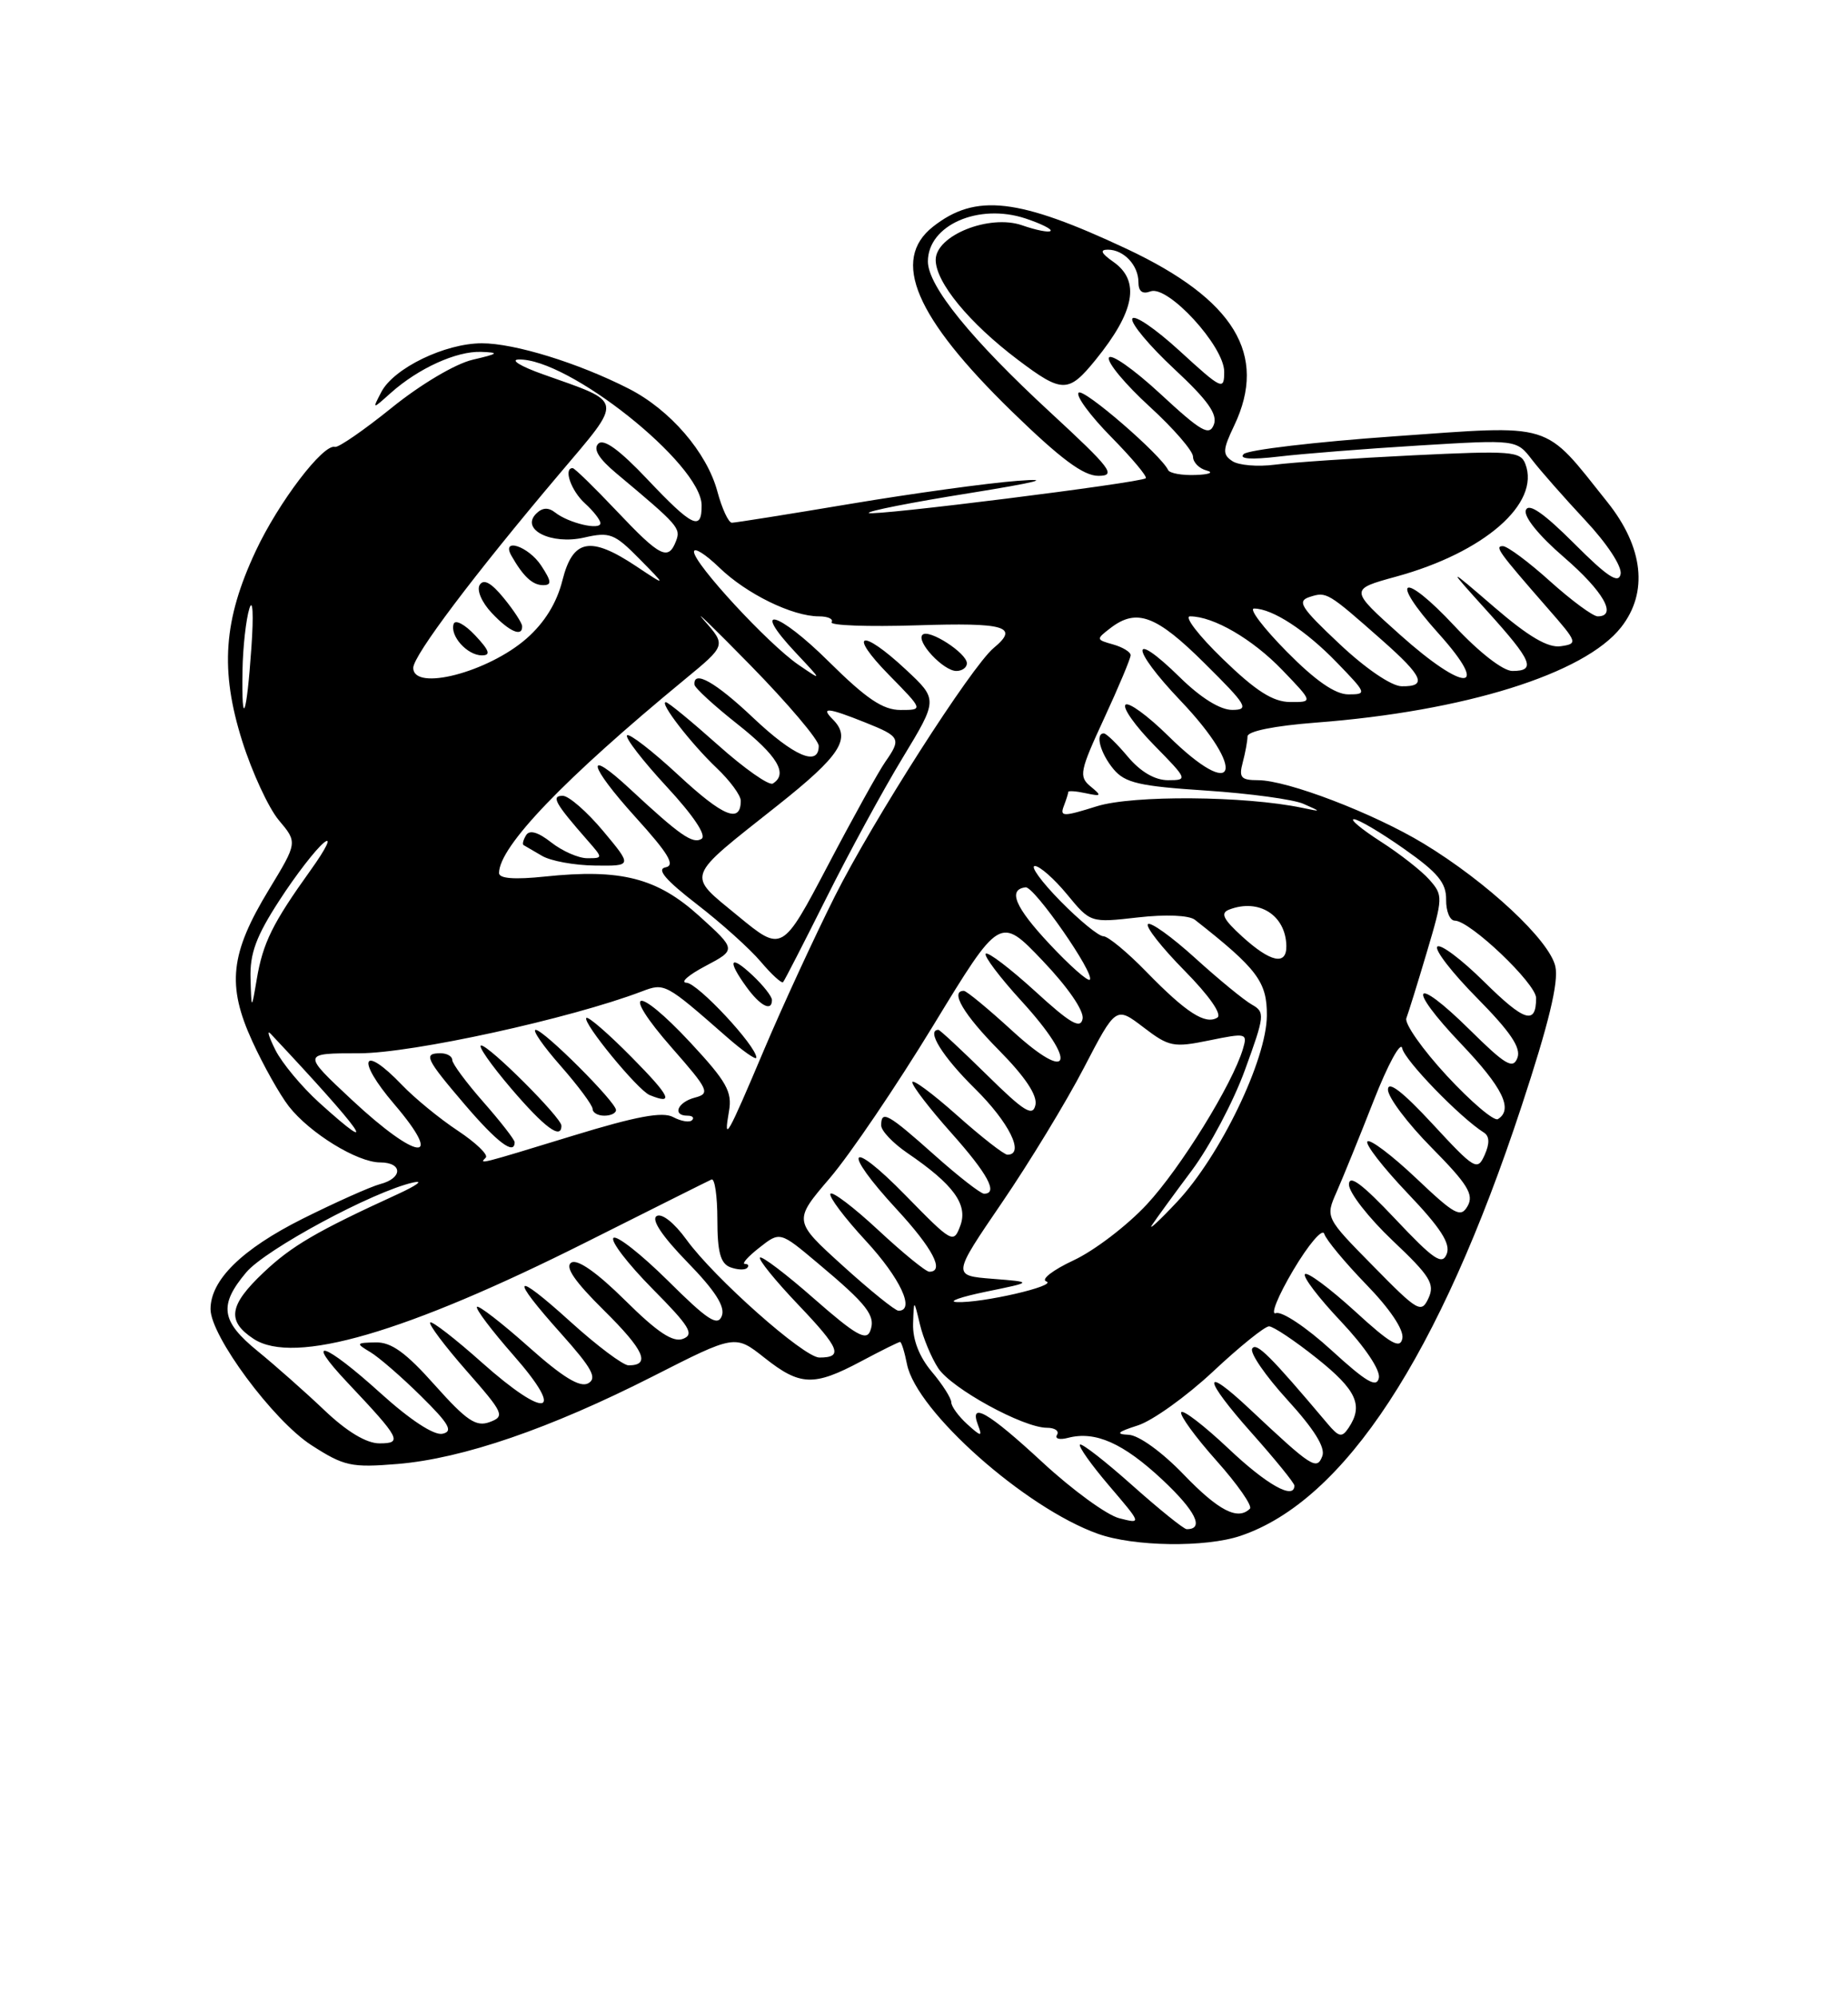 <?xml version="1.0" encoding="UTF-8" standalone="no"?>
<!DOCTYPE svg PUBLIC "-//W3C//DTD SVG 1.1//EN" "http://www.w3.org/Graphics/SVG/1.1/DTD/svg11.dtd" >
<svg xmlns="http://www.w3.org/2000/svg" xmlns:xlink="http://www.w3.org/1999/xlink" version="1.1" viewBox="0 0 237 256">
 <g >
 <path fill="currentColor"
d=" M 159.10 196.85 C 172.43 192.35 184.59 173.78 195.12 141.83 C 198.63 131.19 199.91 125.89 199.47 123.88 C 198.74 120.53 190.71 113.05 182.57 108.12 C 176.12 104.22 165.08 100.00 161.34 100.00 C 159.16 100.00 158.86 99.66 159.37 97.75 C 159.70 96.51 159.98 95.00 159.99 94.39 C 159.99 93.72 163.44 93.03 168.75 92.62 C 187.82 91.17 203.21 86.37 207.90 80.40 C 211.41 75.94 210.77 70.14 206.13 64.34 C 197.84 53.96 199.49 54.46 178.74 55.93 C 168.71 56.64 160.05 57.66 159.50 58.20 C 158.85 58.83 160.43 58.94 164.00 58.52 C 167.03 58.16 175.12 57.52 181.99 57.10 C 194.48 56.34 194.48 56.34 196.47 58.92 C 197.56 60.34 200.64 63.83 203.31 66.69 C 206.10 69.67 208.03 72.60 207.84 73.58 C 207.58 74.88 206.14 73.93 201.86 69.64 C 197.98 65.77 196.05 64.43 195.69 65.38 C 195.37 66.20 197.33 68.63 200.58 71.43 C 205.64 75.80 207.46 79.00 204.90 79.00 C 204.29 79.00 201.54 76.97 198.79 74.50 C 196.04 72.02 193.31 70.00 192.74 70.00 C 191.64 70.00 192.17 70.73 198.52 78.00 C 202.32 82.34 202.38 82.51 200.15 82.83 C 198.52 83.06 196.03 81.60 191.67 77.85 C 185.50 72.54 185.50 72.54 190.75 78.35 C 196.50 84.71 197.04 86.00 193.96 86.00 C 192.76 86.00 189.70 83.62 186.55 80.25 C 179.87 73.09 177.99 73.97 184.50 81.21 C 191.27 88.74 187.91 88.83 179.54 81.35 C 173.06 75.55 173.06 75.55 179.04 73.91 C 190.34 70.82 197.57 64.53 195.62 59.46 C 195.00 57.84 193.79 57.75 181.22 58.36 C 173.67 58.73 165.70 59.27 163.50 59.56 C 161.30 59.85 158.84 59.64 158.04 59.10 C 156.76 58.25 156.80 57.65 158.29 54.53 C 162.61 45.45 158.31 38.39 144.50 31.90 C 130.60 25.38 125.13 24.75 119.66 29.05 C 114.23 33.32 117.36 40.66 129.77 52.74 C 136.05 58.84 138.95 61.00 140.88 60.99 C 143.20 60.98 142.50 60.06 134.69 52.85 C 124.54 43.48 119.00 36.66 119.00 33.51 C 119.00 28.87 125.48 26.01 131.51 28.00 C 133.50 28.66 134.95 29.38 134.73 29.60 C 134.51 29.83 132.87 29.50 131.09 28.88 C 126.90 27.42 120.00 30.17 120.00 33.31 C 120.00 36.18 124.28 41.39 130.52 46.10 C 136.23 50.41 137.02 50.41 140.50 46.13 C 145.56 39.90 146.26 36.00 142.78 33.56 C 141.22 32.47 141.01 32.00 142.08 32.00 C 144.12 32.00 146.00 34.00 146.00 36.17 C 146.00 37.35 146.51 37.74 147.54 37.35 C 149.76 36.49 157.00 44.37 157.00 47.64 C 157.00 50.08 156.72 49.95 151.29 44.98 C 148.15 42.11 145.42 40.25 145.21 40.86 C 145.01 41.46 147.44 44.36 150.60 47.30 C 154.89 51.29 156.18 53.10 155.67 54.43 C 155.09 55.93 154.05 55.33 148.79 50.46 C 145.38 47.31 142.42 45.24 142.21 45.86 C 142.00 46.49 144.35 49.29 147.42 52.10 C 150.49 54.90 153.00 57.80 153.00 58.53 C 153.00 59.26 153.79 60.06 154.75 60.31 C 155.71 60.56 155.08 60.82 153.33 60.88 C 151.59 60.95 150.01 60.66 149.81 60.25 C 148.88 58.28 138.96 49.71 138.33 50.33 C 137.94 50.73 139.82 53.28 142.50 56.00 C 145.18 58.72 147.18 61.11 146.94 61.30 C 146.20 61.89 111.86 66.19 111.42 65.75 C 111.19 65.52 116.97 64.38 124.25 63.22 C 133.01 61.81 135.13 61.27 130.50 61.63 C 126.65 61.92 117.01 63.25 109.07 64.58 C 101.14 65.91 94.29 67.00 93.86 67.00 C 93.43 67.00 92.59 65.19 92.00 62.99 C 90.65 57.98 85.94 52.52 80.64 49.82 C 74.19 46.53 66.01 44.00 61.80 44.00 C 57.08 44.00 50.49 47.19 48.90 50.25 C 47.73 52.50 47.73 52.50 50.11 50.37 C 53.65 47.21 58.53 44.99 61.70 45.10 C 64.10 45.19 63.95 45.33 60.61 46.11 C 58.39 46.63 53.94 49.27 50.24 52.26 C 46.67 55.14 43.39 57.40 42.96 57.28 C 41.45 56.85 35.70 64.41 32.79 70.64 C 28.65 79.47 28.20 85.90 31.06 94.98 C 32.33 99.00 34.45 103.57 35.76 105.13 C 38.16 107.98 38.16 107.98 34.48 114.04 C 29.52 122.20 29.07 126.29 32.35 133.45 C 33.77 136.56 35.89 140.32 37.04 141.80 C 39.73 145.24 45.83 148.99 48.75 148.99 C 51.66 149.00 51.67 151.01 48.75 151.77 C 47.52 152.10 43.04 154.10 38.79 156.22 C 31.03 160.11 27.00 164.06 27.00 167.79 C 27.00 171.23 35.03 182.06 39.92 185.22 C 44.13 187.93 45.03 188.13 51.00 187.64 C 59.37 186.94 70.53 183.11 83.75 176.40 C 94.27 171.05 94.27 171.05 98.03 174.02 C 102.61 177.65 104.36 177.71 110.40 174.50 C 112.99 173.12 115.25 172.00 115.43 172.00 C 115.61 172.00 116.01 173.29 116.32 174.86 C 117.53 180.89 131.46 193.26 140.80 196.59 C 145.41 198.24 154.60 198.37 159.10 196.85 Z  M 145.20 190.37 C 141.74 187.29 138.73 184.94 138.50 185.16 C 138.28 185.39 139.97 187.77 142.26 190.45 C 146.43 195.33 146.43 195.33 143.55 194.60 C 141.96 194.20 137.54 190.98 133.71 187.44 C 126.73 180.98 124.23 179.54 125.44 182.69 C 126.01 184.18 125.83 184.16 124.04 182.54 C 122.92 181.52 122.00 180.26 122.00 179.74 C 122.00 179.22 120.88 177.45 119.50 175.82 C 117.89 173.91 117.04 171.71 117.10 169.67 C 117.20 166.50 117.20 166.50 117.97 169.72 C 118.39 171.50 119.45 174.03 120.32 175.36 C 122.02 177.96 131.22 183.00 134.26 183.00 C 135.28 183.00 135.87 183.41 135.56 183.91 C 135.25 184.41 135.89 184.58 136.98 184.29 C 140.48 183.38 144.05 184.97 149.07 189.66 C 153.34 193.66 154.50 196.01 152.19 196.00 C 151.81 195.99 148.67 193.46 145.20 190.37 Z  M 151.81 189.00 C 149.03 186.11 146.05 183.96 144.75 183.90 C 143.02 183.82 143.29 183.54 145.92 182.70 C 147.80 182.10 152.13 179.00 155.55 175.81 C 158.96 172.61 162.20 170.00 162.75 170.00 C 163.29 170.00 166.05 171.84 168.87 174.09 C 173.97 178.15 174.88 180.13 172.96 183.00 C 172.10 184.29 171.72 184.22 170.23 182.45 C 162.91 173.77 161.12 171.99 160.59 172.85 C 160.26 173.39 162.29 176.34 165.10 179.42 C 168.54 183.19 170.01 185.54 169.58 186.64 C 168.87 188.49 168.24 188.08 160.27 180.60 C 154.08 174.78 154.24 176.62 160.55 183.70 C 163.55 187.07 166.00 190.09 166.00 190.41 C 166.00 192.30 162.46 190.32 157.55 185.67 C 154.44 182.74 151.72 180.64 151.49 181.01 C 151.26 181.38 153.29 184.17 156.00 187.21 C 158.71 190.25 160.64 193.02 160.30 193.37 C 158.75 194.91 156.29 193.65 151.81 189.00 Z  M 41.60 180.75 C 39.14 178.41 35.29 175.01 33.06 173.19 C 28.33 169.34 28.03 167.30 31.58 163.08 C 34.07 160.13 47.85 152.71 53.00 151.56 C 54.38 151.25 53.48 151.92 51.00 153.06 C 40.60 157.82 37.40 159.69 33.80 163.10 C 29.35 167.30 29.05 169.33 32.53 171.61 C 37.71 175.00 52.01 170.84 75.24 159.18 C 83.63 154.97 90.84 151.36 91.25 151.18 C 91.66 150.99 92.00 153.30 92.00 156.31 C 92.00 160.47 92.40 161.94 93.64 162.42 C 94.55 162.76 95.52 162.81 95.81 162.52 C 96.10 162.24 95.97 162.00 95.53 162.00 C 95.09 162.00 95.92 161.06 97.38 159.92 C 100.03 157.83 100.03 157.83 104.86 161.89 C 111.24 167.23 112.35 168.65 111.60 170.60 C 111.10 171.91 109.70 171.10 104.44 166.49 C 100.85 163.33 97.71 160.95 97.47 161.19 C 97.23 161.43 99.45 164.17 102.40 167.26 C 107.71 172.83 108.18 174.00 105.08 174.00 C 103.09 173.99 91.59 163.80 88.03 158.88 C 86.46 156.72 84.87 155.46 84.21 155.87 C 83.49 156.31 84.93 158.46 88.15 161.77 C 91.72 165.43 93.03 167.48 92.57 168.67 C 92.04 170.05 90.75 169.21 85.66 164.15 C 82.21 160.74 79.06 158.27 78.67 158.67 C 78.27 159.06 80.51 161.98 83.65 165.16 C 88.45 170.00 89.08 171.03 87.60 171.60 C 86.31 172.10 84.32 170.78 80.17 166.67 C 76.55 163.09 74.05 161.34 73.27 161.83 C 72.41 162.37 73.69 164.24 77.47 167.97 C 82.62 173.06 83.49 175.00 80.61 175.00 C 79.91 175.00 76.56 172.49 73.17 169.42 C 65.77 162.72 65.24 163.44 72.00 170.98 C 75.92 175.37 76.62 176.64 75.44 177.30 C 74.38 177.88 72.18 176.54 67.77 172.61 C 64.36 169.57 61.39 167.28 61.17 167.50 C 60.94 167.73 63.05 170.52 65.85 173.71 C 72.66 181.45 70.09 182.02 61.78 174.62 C 58.37 171.58 55.39 169.28 55.17 169.50 C 54.94 169.73 57.04 172.52 59.83 175.70 C 64.61 181.14 64.79 181.53 62.80 182.27 C 61.05 182.92 59.84 182.09 55.76 177.53 C 52.05 173.36 50.18 172.01 48.17 172.06 C 45.65 172.11 45.61 172.18 47.50 173.31 C 48.59 173.96 51.52 176.50 54.00 178.95 C 57.62 182.52 58.15 183.47 56.74 183.77 C 55.66 184.00 52.60 182.00 48.82 178.58 C 41.56 172.01 38.84 171.15 44.60 177.25 C 51.35 184.40 51.67 185.00 48.66 185.00 C 46.99 185.00 44.49 183.50 41.60 180.75 Z  M 170.74 173.05 C 167.56 170.14 164.38 168.02 163.63 168.31 C 162.89 168.60 163.89 166.12 165.85 162.81 C 167.82 159.49 169.61 157.40 169.83 158.14 C 170.05 158.89 172.48 161.81 175.21 164.63 C 178.25 167.75 180.06 170.45 179.85 171.54 C 179.57 172.96 178.36 172.27 173.72 168.02 C 170.53 165.12 167.67 162.99 167.36 163.31 C 167.04 163.63 169.12 166.36 171.98 169.38 C 175.02 172.60 177.03 175.59 176.84 176.59 C 176.57 177.94 175.25 177.17 170.74 173.05 Z  M 108.09 162.24 C 101.73 156.48 101.73 156.48 106.43 150.99 C 109.01 147.97 114.97 139.18 119.68 131.45 C 128.24 117.40 128.24 117.40 133.71 123.13 C 136.96 126.54 139.04 129.56 138.84 130.59 C 138.57 131.94 137.25 131.17 132.72 127.02 C 129.53 124.12 126.70 121.96 126.42 122.24 C 126.15 122.52 128.22 125.27 131.04 128.35 C 138.26 136.25 137.39 139.04 129.86 132.16 C 126.76 129.32 123.95 127.00 123.61 127.00 C 121.79 127.00 123.58 130.03 128.10 134.60 C 131.47 138.01 133.06 140.39 132.79 141.63 C 132.45 143.17 131.35 142.49 126.54 137.75 C 123.32 134.59 120.54 132.00 120.35 132.00 C 118.74 132.00 120.86 135.42 125.00 139.50 C 129.43 143.86 131.47 148.00 129.20 148.00 C 128.76 148.00 125.83 145.71 122.70 142.92 C 119.56 140.13 117.00 138.24 117.00 138.72 C 117.00 139.20 119.25 142.13 122.00 145.21 C 126.70 150.48 128.05 153.00 126.20 153.00 C 125.76 153.00 122.87 150.75 119.79 148.00 C 113.86 142.72 113.00 142.24 113.01 144.25 C 113.01 144.94 114.52 146.52 116.36 147.78 C 122.28 151.81 124.16 154.38 123.16 157.09 C 122.29 159.43 122.13 159.34 116.14 153.22 C 108.81 145.73 107.84 147.25 115.00 155.00 C 119.62 160.00 121.19 163.00 119.18 163.00 C 118.73 163.00 115.79 160.60 112.64 157.67 C 109.49 154.74 106.72 152.64 106.50 153.01 C 106.27 153.38 108.31 156.09 111.04 159.04 C 115.45 163.81 117.41 168.00 115.23 168.00 C 114.80 168.00 111.59 165.41 108.09 162.24 Z  M 176.10 162.27 C 169.97 156.05 169.97 156.05 171.42 152.77 C 172.21 150.97 174.36 145.70 176.18 141.05 C 178.00 136.41 179.65 133.40 179.83 134.36 C 180.12 135.89 187.26 143.25 190.31 145.17 C 191.03 145.63 191.06 146.56 190.40 148.04 C 189.47 150.11 189.13 149.91 183.71 144.05 C 179.88 139.92 178.00 138.47 178.00 139.66 C 178.00 140.64 180.52 143.99 183.61 147.11 C 188.20 151.75 189.04 153.11 188.23 154.56 C 187.34 156.14 186.61 155.75 181.61 151.01 C 178.51 148.08 175.70 145.96 175.37 146.30 C 175.04 146.63 177.35 149.61 180.50 152.92 C 184.75 157.37 186.06 159.40 185.54 160.72 C 184.96 162.21 183.88 161.48 178.92 156.22 C 174.68 151.73 173.00 150.48 173.00 151.83 C 173.00 152.86 175.52 156.09 178.59 159.00 C 183.41 163.55 184.04 164.57 183.20 166.39 C 182.28 168.37 181.85 168.13 176.10 162.27 Z  M 126.50 165.55 C 132.50 164.32 132.50 164.32 127.31 163.91 C 122.11 163.50 122.11 163.50 128.50 154.14 C 132.01 149.00 136.74 141.23 139.00 136.88 C 143.11 128.98 143.11 128.98 146.64 131.67 C 149.92 134.18 150.50 134.29 155.09 133.35 C 159.83 132.38 160.00 132.42 159.41 134.42 C 158.07 138.94 151.40 149.73 147.07 154.38 C 144.56 157.08 140.33 160.31 137.68 161.54 C 135.03 162.78 133.46 163.99 134.18 164.24 C 135.74 164.78 125.90 167.05 122.70 166.89 C 121.49 166.83 123.20 166.23 126.50 165.55 Z  M 147.75 157.00 C 148.30 156.18 150.59 153.03 152.86 150.00 C 155.12 146.97 158.19 141.19 159.66 137.14 C 162.20 130.18 162.25 129.72 160.56 128.77 C 159.57 128.22 156.30 125.54 153.29 122.81 C 150.28 120.08 147.55 118.12 147.22 118.45 C 146.89 118.78 149.00 121.46 151.91 124.41 C 155.07 127.61 156.76 130.03 156.12 130.43 C 154.58 131.38 152.13 129.80 147.04 124.58 C 144.59 122.06 142.10 120.00 141.50 120.00 C 140.90 120.00 138.43 117.97 136.00 115.50 C 133.57 113.03 132.09 111.00 132.72 111.00 C 133.34 111.00 135.20 112.64 136.85 114.64 C 139.85 118.28 139.85 118.28 145.92 117.59 C 149.51 117.18 152.49 117.31 153.24 117.89 C 161.26 124.19 162.50 125.84 162.47 130.17 C 162.44 135.83 156.49 148.15 150.94 154.06 C 148.65 156.50 147.21 157.82 147.75 157.00 Z  M 62.30 148.37 C 62.65 148.02 61.04 146.47 58.72 144.93 C 56.40 143.40 53.18 140.76 51.56 139.07 C 46.44 133.72 45.60 135.72 50.54 141.50 C 57.12 149.20 53.57 148.85 45.11 140.96 C 38.73 135.00 38.73 135.00 46.11 135.00 C 52.89 134.99 73.14 130.56 82.32 127.07 C 85.24 125.96 85.33 126.01 93.16 132.87 C 95.27 134.72 97.00 135.93 97.00 135.56 C 97.00 134.06 89.47 126.00 88.04 125.96 C 87.19 125.93 88.29 124.97 90.47 123.82 C 94.44 121.72 94.44 121.72 89.69 117.42 C 84.27 112.52 79.65 111.33 69.89 112.35 C 65.99 112.76 64.00 112.61 64.00 111.90 C 64.00 108.52 72.32 99.85 87.81 87.09 C 93.12 82.72 93.12 82.72 90.31 79.53 C 88.76 77.78 91.44 80.37 96.25 85.28 C 101.06 90.19 105.00 94.84 105.00 95.61 C 105.00 98.31 101.82 96.94 96.59 92.00 C 91.76 87.43 88.91 85.82 89.06 87.75 C 89.09 88.16 91.56 90.43 94.56 92.80 C 99.71 96.87 101.11 99.20 99.11 100.43 C 98.63 100.73 95.46 98.51 92.08 95.49 C 88.69 92.47 85.69 90.00 85.39 90.00 C 84.51 90.00 88.61 95.30 91.91 98.44 C 93.61 100.05 95.00 101.94 95.00 102.63 C 95.00 105.59 92.76 104.68 87.04 99.38 C 83.69 96.27 80.70 93.96 80.42 94.25 C 80.13 94.54 82.41 97.49 85.48 100.81 C 88.92 104.52 90.65 107.10 89.97 107.52 C 88.84 108.22 87.19 107.07 80.77 101.10 C 74.93 95.68 75.41 98.01 81.52 104.76 C 85.74 109.42 86.64 110.92 85.35 111.17 C 84.16 111.40 85.36 112.80 89.37 115.90 C 92.51 118.32 96.20 121.64 97.58 123.28 C 98.96 124.91 100.24 126.08 100.43 125.88 C 100.62 125.67 103.12 120.80 105.99 115.07 C 108.86 109.33 113.25 101.26 115.75 97.15 C 120.29 89.66 120.29 89.66 116.18 85.83 C 110.44 80.47 108.63 81.03 114.00 86.50 C 118.42 91.00 118.42 91.00 115.49 91.00 C 113.23 91.00 111.11 89.57 106.30 84.81 C 99.76 78.32 96.12 77.35 102.07 83.68 C 105.50 87.33 105.50 87.33 102.36 85.18 C 98.50 82.52 89.00 72.25 89.00 70.72 C 89.00 70.11 90.46 71.02 92.25 72.75 C 95.73 76.12 101.62 79.00 105.03 79.00 C 106.18 79.00 106.91 79.34 106.65 79.75 C 106.40 80.17 111.32 80.35 117.59 80.15 C 128.97 79.78 130.75 80.31 127.44 83.05 C 124.58 85.43 111.91 105.22 107.05 114.91 C 104.41 120.18 100.34 129.00 98.01 134.50 C 93.26 145.73 92.76 146.60 93.49 142.43 C 93.93 139.94 93.19 138.63 88.56 133.65 C 81.53 126.10 79.46 126.67 86.17 134.31 C 90.89 139.68 91.11 140.16 89.13 140.68 C 86.89 141.26 86.17 143.00 88.17 143.00 C 88.81 143.00 89.07 143.26 88.75 143.58 C 88.43 143.90 87.34 143.72 86.33 143.18 C 84.98 142.45 81.60 143.08 73.50 145.56 C 61.37 149.27 61.40 149.27 62.30 148.37 Z  M 66.00 146.40 C 66.00 146.08 64.20 143.76 62.00 141.26 C 59.80 138.76 58.00 136.33 58.00 135.86 C 58.00 135.39 57.33 135.00 56.50 135.00 C 54.25 135.00 54.58 135.69 59.62 141.59 C 63.76 146.43 66.00 148.12 66.00 146.40 Z  M 72.00 144.28 C 72.00 143.25 62.74 134.00 61.71 134.00 C 61.23 134.00 62.96 136.47 65.54 139.50 C 69.85 144.54 72.00 146.13 72.00 144.28 Z  M 79.00 142.28 C 79.00 141.25 69.74 132.00 68.70 132.00 C 68.22 132.00 69.67 134.09 71.92 136.64 C 74.16 139.19 76.00 141.67 76.00 142.14 C 76.00 142.61 76.67 143.00 77.50 143.00 C 78.33 143.00 79.00 142.68 79.00 142.28 Z  M 81.02 135.52 C 78.05 132.51 75.43 130.24 75.20 130.47 C 74.64 131.02 81.80 139.74 83.32 140.36 C 86.51 141.66 85.98 140.54 81.02 135.52 Z  M 99.00 128.17 C 99.00 127.72 97.88 126.29 96.50 125.00 C 93.60 122.28 93.22 123.05 95.75 126.53 C 97.51 128.95 99.00 129.71 99.00 128.17 Z  M 77.34 106.50 C 75.27 104.03 72.94 102.00 72.17 102.00 C 70.64 102.00 71.16 102.94 75.38 107.75 C 77.34 109.99 77.34 110.00 75.31 110.00 C 74.19 110.00 72.12 109.09 70.70 107.98 C 69.01 106.65 67.91 106.33 67.47 107.05 C 67.10 107.65 66.96 108.22 67.15 108.32 C 67.34 108.42 68.40 109.04 69.50 109.69 C 70.60 110.35 73.66 110.91 76.30 110.94 C 81.10 111.00 81.10 111.00 77.34 106.50 Z  M 124.00 85.02 C 124.00 83.71 119.11 80.56 118.31 81.36 C 117.45 82.22 120.99 86.00 122.65 86.00 C 123.39 86.00 124.00 85.56 124.00 85.02 Z  M 40.94 141.33 C 38.70 139.30 36.17 136.27 35.32 134.58 C 34.47 132.88 34.19 131.95 34.71 132.50 C 46.57 145.12 49.08 148.68 40.94 141.33 Z  M 185.54 137.87 C 182.43 134.51 180.10 131.19 180.36 130.51 C 180.62 129.82 181.81 126.01 182.99 122.03 C 185.07 115.04 185.08 114.75 183.32 112.76 C 182.32 111.62 179.50 109.42 177.05 107.85 C 174.61 106.28 173.07 105.00 173.63 105.00 C 174.20 105.00 177.10 106.71 180.08 108.81 C 184.40 111.84 185.49 113.16 185.46 115.31 C 185.44 116.79 185.94 118.00 186.57 118.00 C 188.52 118.00 197.00 126.07 197.00 127.92 C 197.00 131.42 195.51 130.95 190.33 125.83 C 187.43 122.96 184.73 120.94 184.33 121.33 C 183.94 121.73 186.24 124.70 189.45 127.94 C 193.72 132.27 195.10 134.31 194.60 135.60 C 194.03 137.08 193.07 136.51 188.49 131.99 C 181.21 124.80 180.27 126.33 187.38 133.79 C 192.72 139.39 194.10 142.20 192.10 143.44 C 191.61 143.74 188.66 141.24 185.54 137.87 Z  M 32.13 125.41 C 32.03 122.22 32.85 119.99 35.83 115.41 C 37.93 112.16 40.51 108.83 41.55 108.00 C 42.60 107.17 41.83 108.75 39.86 111.50 C 34.96 118.33 33.72 120.83 32.93 125.50 C 32.25 129.50 32.25 129.50 32.13 125.41 Z  M 134.58 120.98 C 130.16 116.26 129.22 114.01 131.53 113.73 C 132.63 113.59 140.47 124.86 139.76 125.57 C 139.51 125.82 137.18 123.76 134.58 120.98 Z  M 159.32 120.05 C 156.84 117.79 156.48 117.03 157.65 116.58 C 161.46 115.12 164.90 117.31 164.97 121.25 C 165.01 123.79 162.95 123.35 159.32 120.05 Z  M 94.64 117.40 C 88.01 111.94 87.73 112.74 99.68 103.27 C 107.82 96.82 109.23 94.63 106.80 92.20 C 105.19 90.59 106.18 90.69 110.98 92.61 C 115.48 94.41 115.61 94.68 113.52 97.67 C 112.70 98.84 109.39 104.80 106.17 110.93 C 100.31 122.06 100.31 122.06 94.64 117.40 Z  M 136.42 103.34 C 136.74 102.51 137.00 101.69 137.00 101.51 C 137.00 101.33 138.01 101.40 139.25 101.67 C 141.27 102.10 141.33 102.01 139.85 100.79 C 138.33 99.53 138.48 98.82 141.60 92.08 C 143.47 88.04 145.00 84.39 145.00 83.98 C 145.00 83.57 143.99 82.95 142.75 82.60 C 140.55 81.98 140.54 81.94 142.44 80.48 C 145.79 77.93 148.30 78.87 154.50 85.03 C 159.92 90.40 160.26 90.98 158.04 90.99 C 156.49 91.00 154.00 89.45 151.31 86.81 C 144.88 80.50 144.94 83.03 151.38 89.79 C 160.03 98.86 158.60 102.97 149.81 94.31 C 147.19 91.73 144.73 89.94 144.34 90.33 C 143.94 90.72 145.60 93.06 148.02 95.52 C 152.32 99.90 152.36 100.00 149.80 100.00 C 148.11 100.00 146.28 98.93 144.65 97.00 C 143.27 95.35 141.88 94.00 141.56 94.00 C 140.42 94.00 141.12 96.56 142.81 98.59 C 144.28 100.35 146.12 100.77 154.69 101.33 C 160.26 101.70 165.87 102.46 167.16 103.03 C 169.50 104.06 169.50 104.06 167.00 103.54 C 159.64 102.00 145.29 101.90 140.67 103.34 C 136.37 104.69 135.91 104.69 136.42 103.34 Z  M 31.10 85.92 C 31.15 82.94 31.55 79.38 31.98 78.00 C 32.42 76.59 32.54 78.77 32.24 83.00 C 31.63 91.88 30.96 93.59 31.10 85.92 Z  M 156.84 84.48 C 153.72 81.47 151.83 79.00 152.62 79.00 C 155.63 79.00 160.64 81.92 164.45 85.88 C 168.41 90.00 168.41 90.00 165.45 89.98 C 163.25 89.96 161.07 88.58 156.84 84.48 Z  M 165.00 83.50 C 162.01 80.47 160.14 78.00 160.83 78.00 C 163.17 78.00 167.47 80.80 171.45 84.92 C 175.28 88.87 175.33 89.00 172.92 89.00 C 171.23 89.00 168.69 87.24 165.00 83.50 Z  M 171.77 82.52 C 166.77 77.82 166.29 77.04 168.00 76.50 C 170.13 75.82 170.28 75.91 177.25 82.06 C 182.53 86.72 183.08 88.02 179.75 87.96 C 178.44 87.94 175.12 85.68 171.77 82.52 Z  M 53.00 85.60 C 53.00 84.02 60.81 73.66 71.69 60.80 C 80.02 50.95 80.14 51.71 69.62 47.97 C 66.80 46.97 65.40 46.12 66.50 46.08 C 72.86 45.88 89.93 59.46 89.98 64.75 C 90.01 68.12 88.81 67.55 83.02 61.43 C 79.44 57.65 77.42 56.18 76.73 56.87 C 76.04 57.56 76.79 58.79 79.07 60.69 C 87.02 67.34 87.33 67.69 86.70 69.34 C 85.71 71.92 84.67 71.40 79.09 65.50 C 76.23 62.48 73.69 60.00 73.44 60.00 C 72.23 60.00 73.24 62.90 75.00 64.50 C 76.10 65.50 77.00 66.65 77.00 67.06 C 77.00 68.01 72.93 67.05 71.21 65.70 C 70.32 65.00 69.55 65.05 68.76 65.84 C 66.72 67.88 70.71 69.86 74.92 68.90 C 78.19 68.15 78.80 68.38 82.00 71.63 C 85.50 75.18 85.50 75.18 81.61 72.59 C 75.70 68.66 73.47 69.08 72.13 74.38 C 71.41 77.27 69.84 79.81 67.54 81.83 C 62.60 86.17 53.00 88.66 53.00 85.60 Z  M 60.94 81.44 C 59.62 80.03 58.38 79.37 58.18 79.97 C 57.67 81.49 59.92 84.00 61.80 84.00 C 62.98 84.00 62.77 83.39 60.94 81.44 Z  M 66.96 80.25 C 66.94 79.84 65.88 78.21 64.59 76.64 C 63.00 74.69 62.02 74.16 61.52 74.97 C 61.11 75.63 61.78 77.21 63.07 78.57 C 65.32 80.97 67.03 81.71 66.96 80.25 Z  M 69.41 72.50 C 67.77 70.00 64.21 68.83 65.60 71.25 C 67.11 73.90 68.30 75.00 69.65 75.00 C 70.78 75.00 70.74 74.53 69.41 72.50 Z "/>
</g>
</svg>
